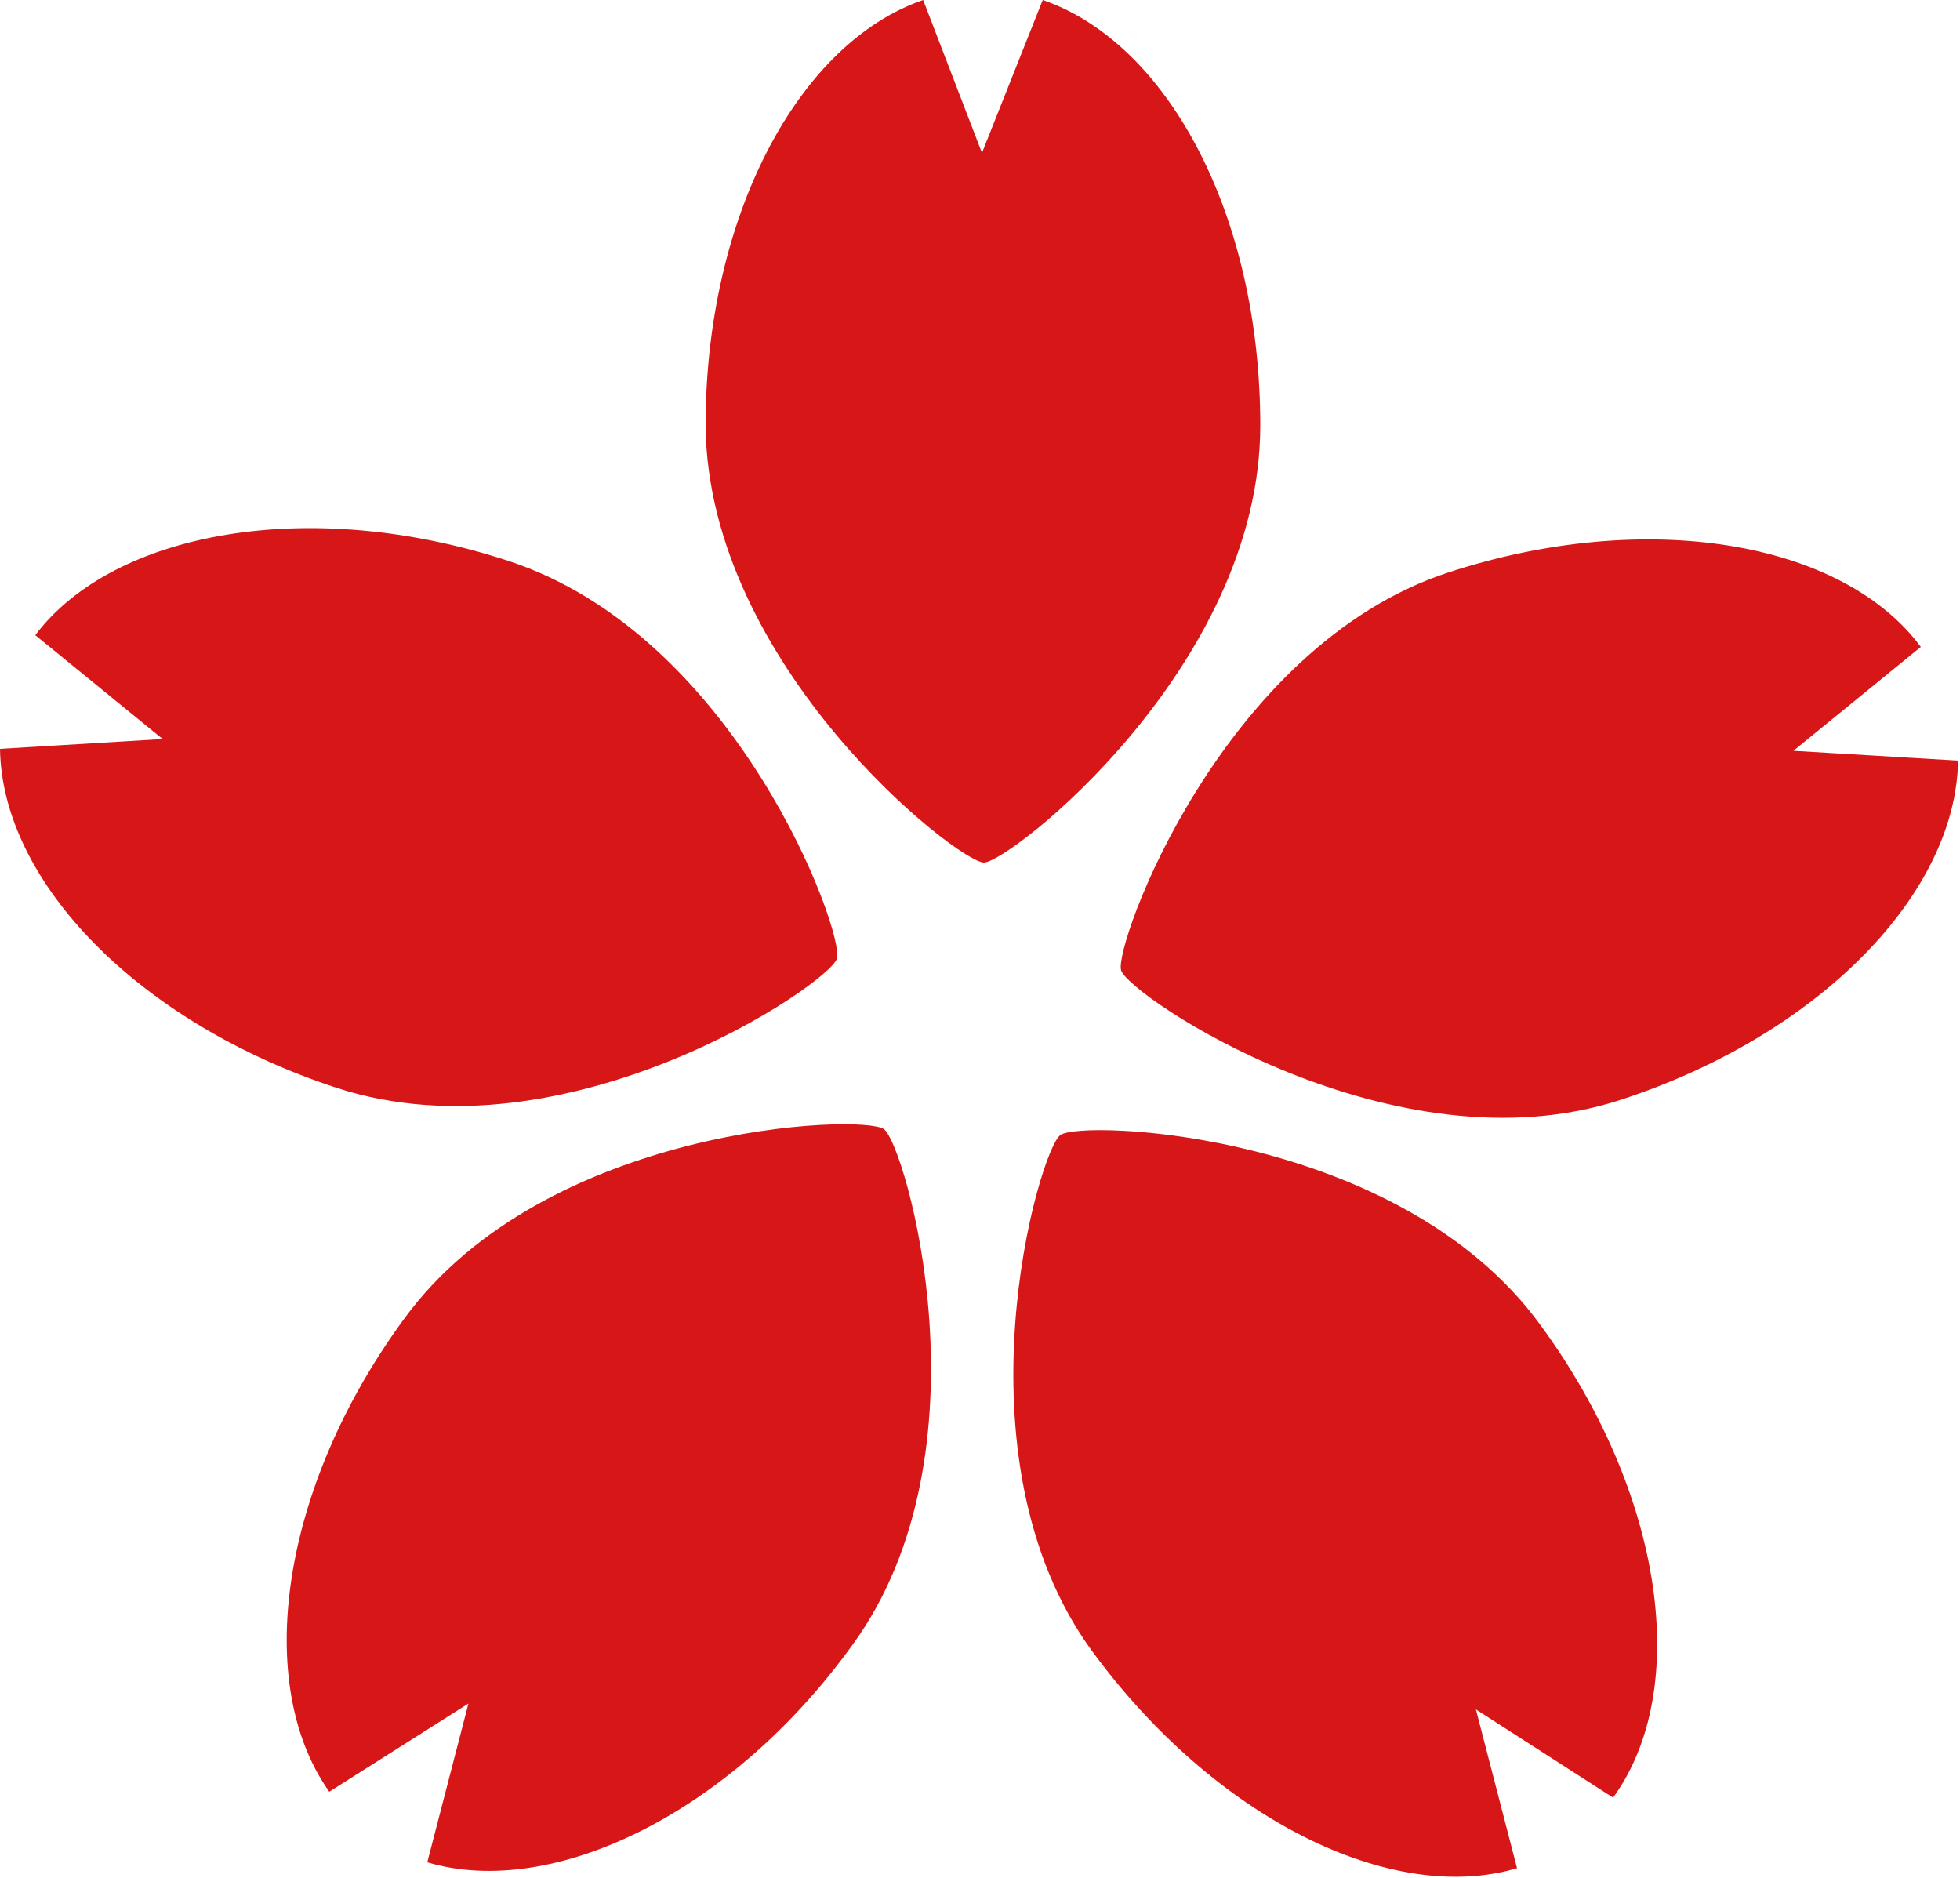<svg version="1.1" id="レイヤー_1" xmlns="http://www.w3.org/2000/svg" x="0" y="0" width="100" height="95.8" xml:space="preserve"><style>.st0{fill:#d71618}</style><path class="st0" d="M50.2 44c1.3 0 14.1-10 14.1-22.3C64.3 11 59.6 2.2 53.2 0l-3.1 7.8-3-7.8C40.7 2.2 36 11.1 36 21.7 36.1 34 48.9 44 50.2 44zM17.2 55.5c11.7 3.8 25.1-5.3 25.5-6.6.4-1.3-5.1-16.5-16.8-20.3-10.1-3.3-20.1-1.5-24.1 3.8l6.5 5.3-8.3.5c.1 6.8 7.1 14 17.2 17.3zM43.5 83.9c7.2-9.9 2.7-25.5 1.6-26.3-1.1-.8-17.3-.2-24.5 9.7-6.3 8.6-7.7 18.6-3.8 24.1l7.1-4.5-2.1 8.1c6.4 1.9 15.5-2.5 21.7-11.1zM78.6 67.6c-7.2-9.9-23.4-10.5-24.5-9.7-1.1.8-5.6 16.4 1.6 26.3 6.3 8.6 15.3 13 21.7 11.1l-2.1-8.1 7 4.5c4-5.5 2.6-15.5-3.7-24.1zM57.2 49.5c.4 1.3 13.9 10.4 25.5 6.6 10.1-3.3 17.1-10.5 17.2-17.3l-8.4-.5L98 33c-4-5.4-14-7.1-24.1-3.8C62.3 33 56.8 48.3 57.2 49.5z"/></svg>